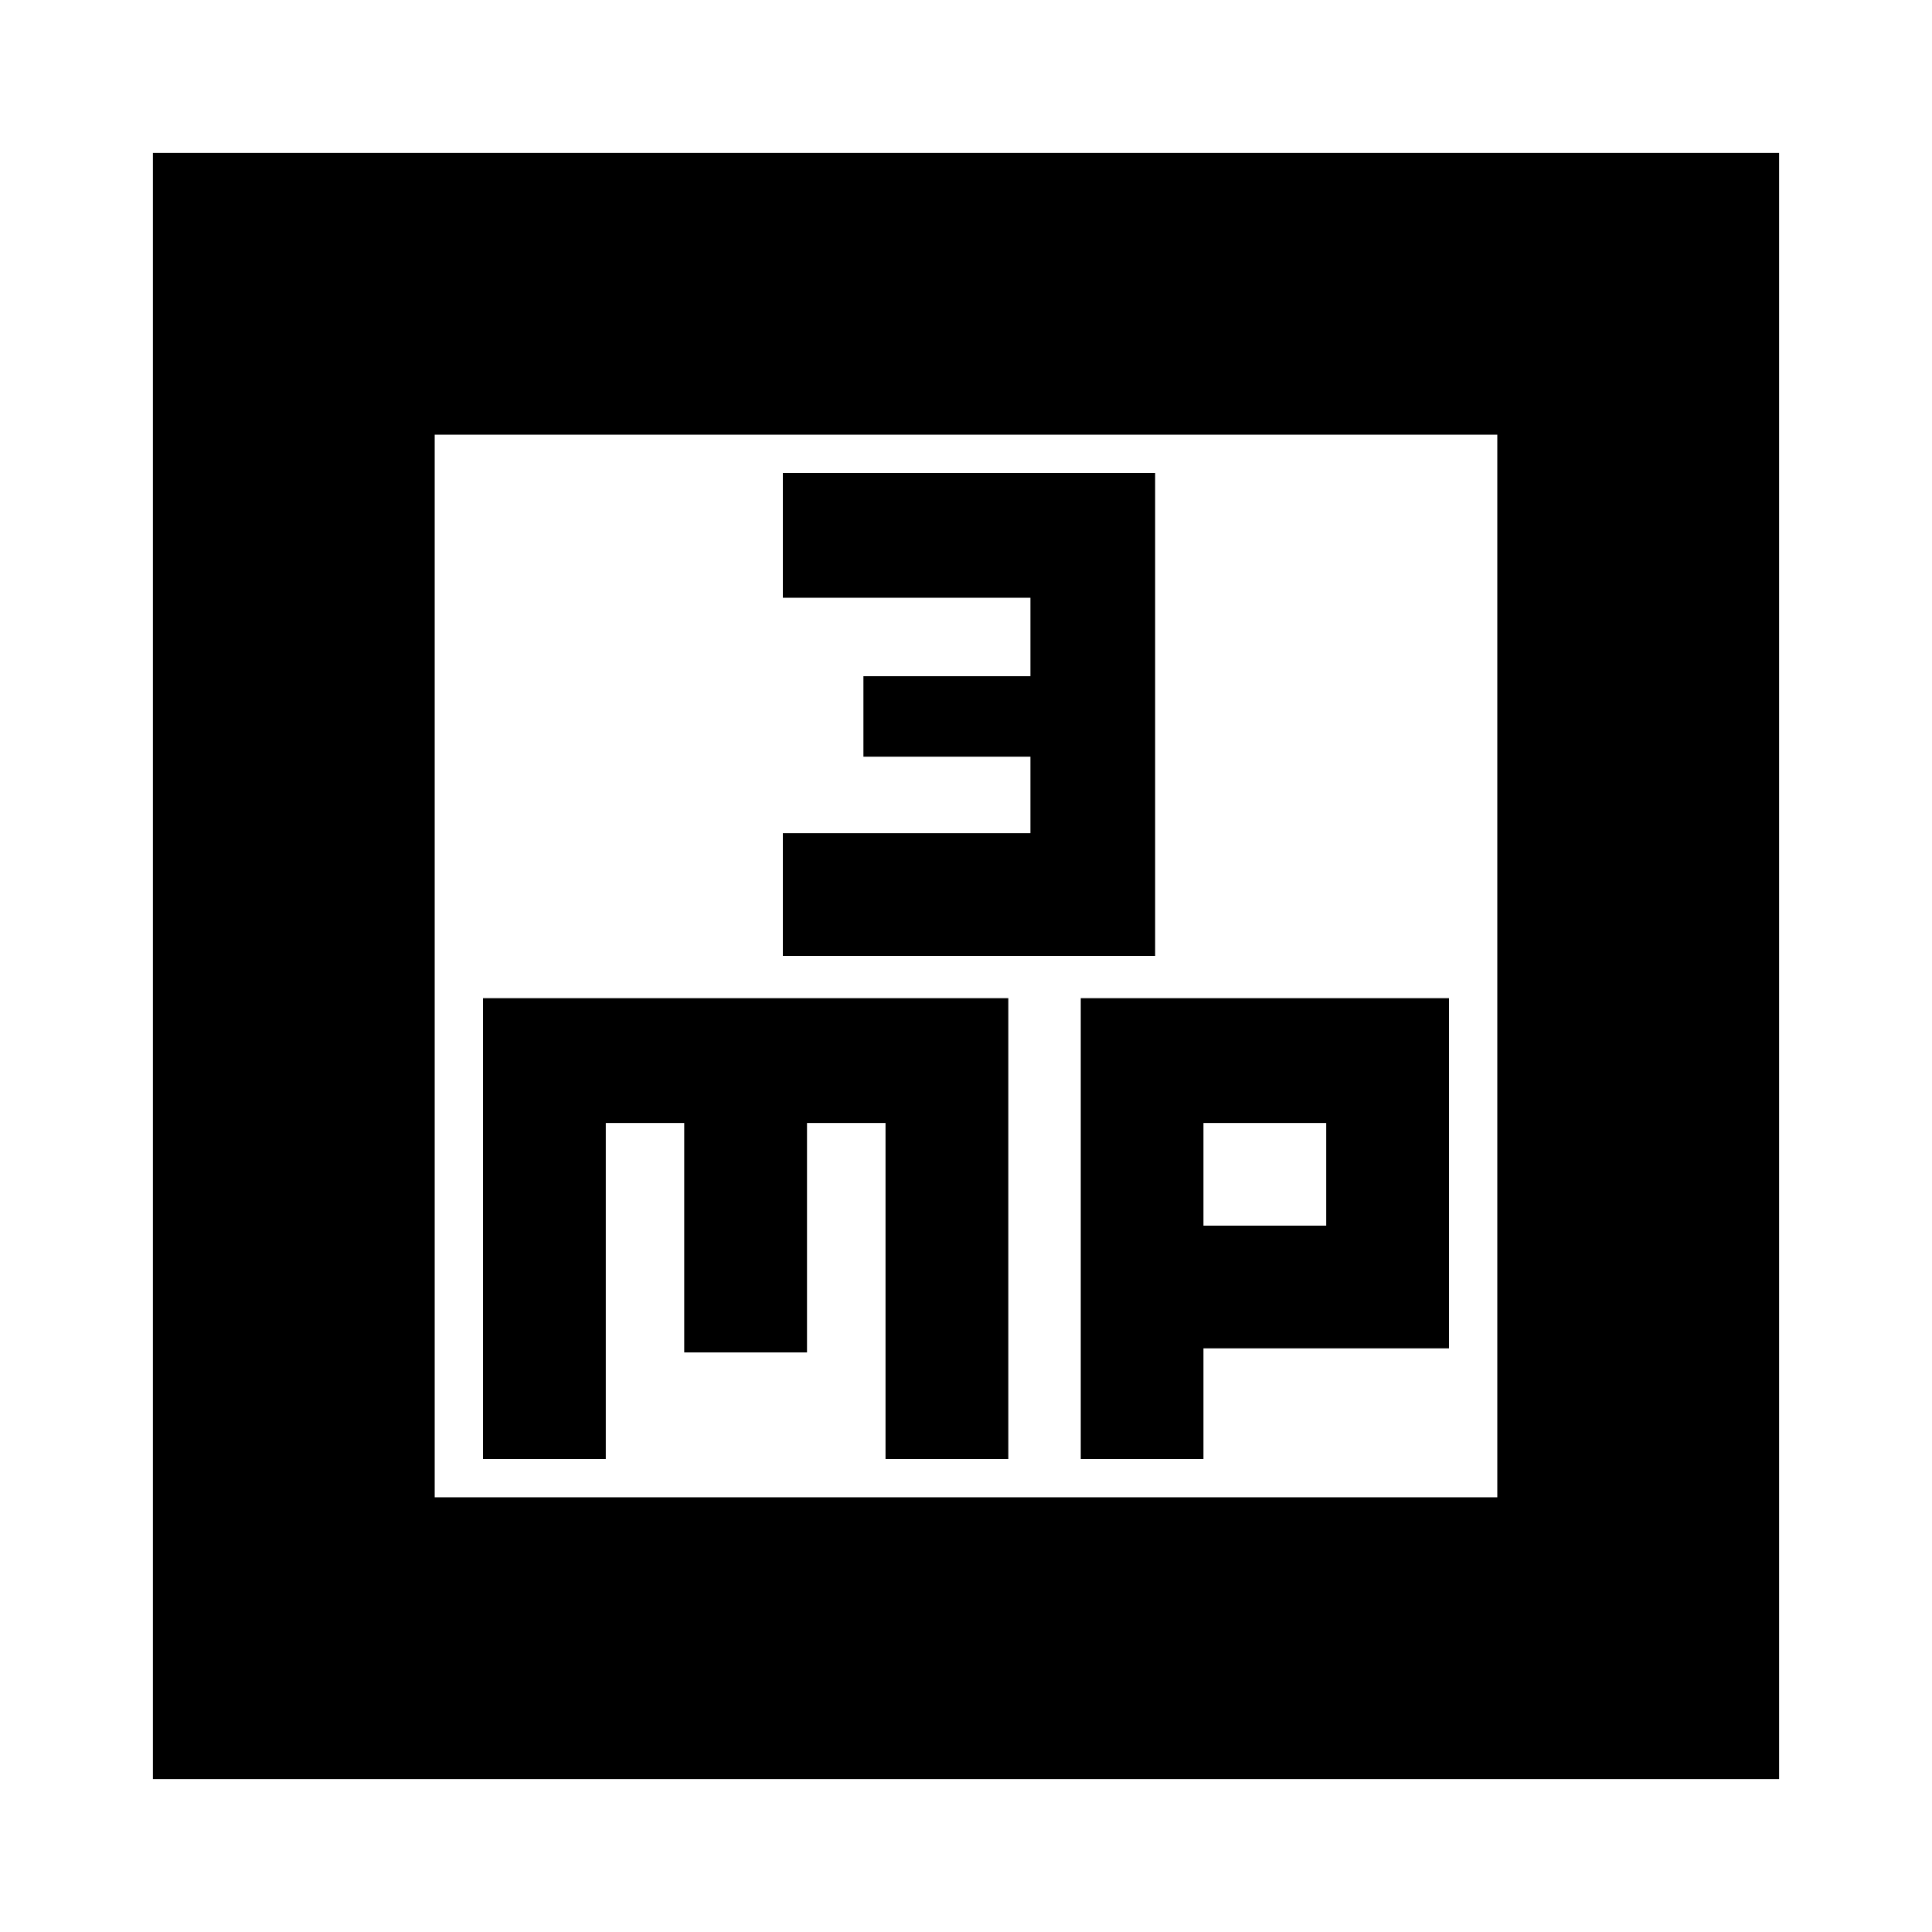 <svg xmlns="http://www.w3.org/2000/svg" height="20" width="20"><path d="M8.104 9.896H11.958V4.896H8.104V6.188H10.667V7H8.938V7.833H10.667V8.625H8.104ZM1.583 18.417V1.583H18.417V18.417ZM4.5 15.5H15.5V4.5H4.5ZM5 15.104H6.271V11.625H7.083V14H8.354V11.625H9.167V15.104H10.438V10.333H5ZM11.188 15.104H12.458V13.958H15V10.333H11.188ZM12.458 11.625H13.729V12.688H12.458ZM4.5 4.5V15.5Z"/></svg>